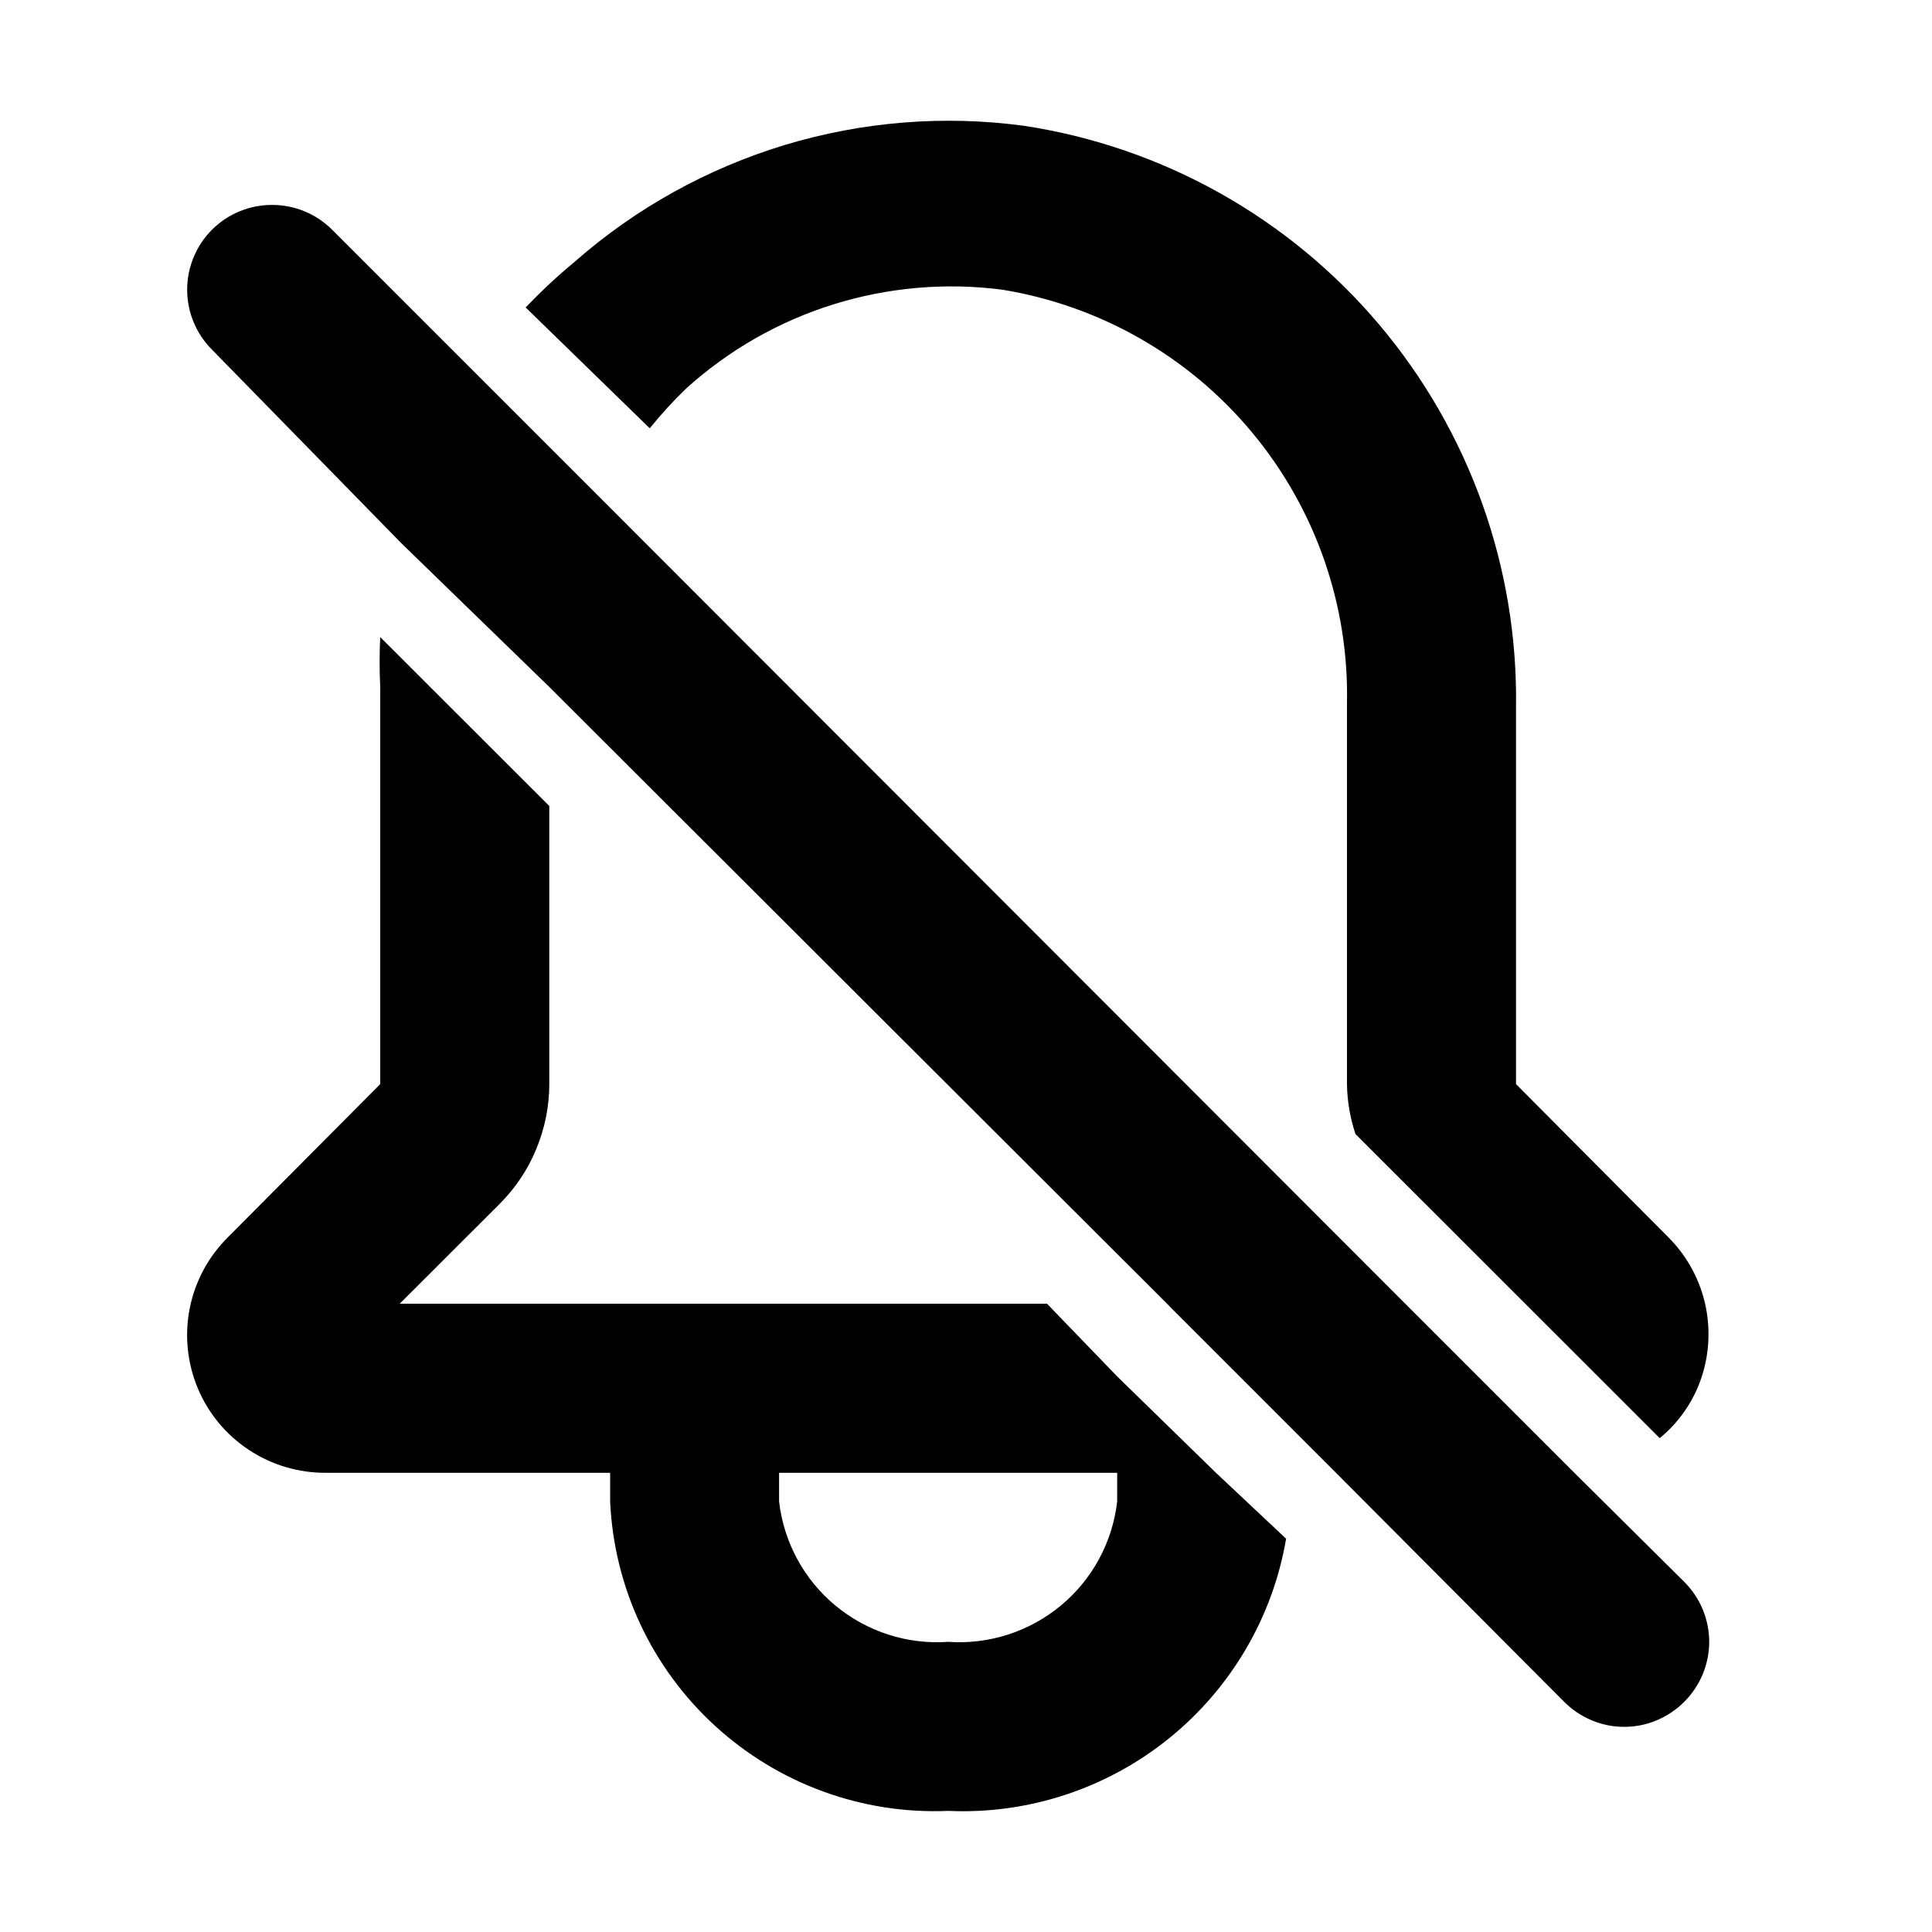 <svg width="16" height="16" viewBox="0 0 16 16" fill="none" xmlns="http://www.w3.org/2000/svg">
<path d="M5.682 3.218C6.033 2.9 6.449 2.662 6.901 2.521C7.353 2.38 7.83 2.338 8.3 2.399C9.109 2.531 9.844 2.95 10.368 3.58C10.893 4.21 11.173 5.009 11.155 5.829V8.978C11.157 9.118 11.181 9.258 11.225 9.391L13.745 11.91C13.882 11.798 13.99 11.654 14.06 11.49C14.148 11.282 14.171 11.052 14.128 10.83C14.084 10.608 13.975 10.404 13.815 10.245L12.555 8.978V5.857C12.572 4.697 12.168 3.571 11.42 2.686C10.671 1.801 9.628 1.217 8.482 1.042C7.817 0.952 7.14 1.007 6.498 1.201C5.856 1.396 5.263 1.725 4.759 2.168C4.616 2.286 4.481 2.413 4.353 2.546L5.381 3.547C5.474 3.431 5.575 3.321 5.682 3.218ZM9.252 11.399L8.671 10.797H3.31L4.136 9.972C4.267 9.841 4.371 9.687 4.441 9.516C4.512 9.345 4.549 9.163 4.549 8.978V6.675L3.149 5.276C3.142 5.413 3.142 5.551 3.149 5.689V8.978L1.889 10.245C1.728 10.404 1.617 10.608 1.572 10.831C1.527 11.054 1.55 11.285 1.637 11.495C1.724 11.704 1.872 11.883 2.062 12.008C2.251 12.133 2.474 12.199 2.701 12.197H5.053V12.435C5.085 13.146 5.398 13.814 5.923 14.294C6.448 14.774 7.141 15.027 7.852 14.997C8.513 15.027 9.162 14.814 9.678 14.399C10.193 13.984 10.54 13.395 10.651 12.743L10.07 12.197L9.252 11.399ZM7.852 13.597C7.514 13.621 7.18 13.513 6.919 13.297C6.658 13.081 6.491 12.772 6.452 12.435V12.197H9.252V12.435C9.213 12.772 9.046 13.081 8.785 13.297C8.524 13.513 8.19 13.621 7.852 13.597ZM13.948 13.1L13.038 12.197L11.638 10.797L4.976 4.128L3.947 3.099L2.75 1.902C2.685 1.837 2.607 1.785 2.522 1.75C2.437 1.715 2.345 1.697 2.253 1.697C2.161 1.697 2.069 1.715 1.984 1.75C1.899 1.785 1.821 1.837 1.756 1.902C1.624 2.034 1.55 2.213 1.55 2.399C1.55 2.586 1.624 2.764 1.756 2.896L3.324 4.499L4.549 5.689L9.665 10.797L9.714 10.847L10.651 11.784L11.064 12.197L12.954 14.094C13.019 14.159 13.096 14.211 13.182 14.247C13.267 14.283 13.358 14.301 13.451 14.301C13.543 14.301 13.635 14.283 13.72 14.247C13.805 14.211 13.883 14.159 13.948 14.094C14.013 14.029 14.065 13.951 14.101 13.866C14.136 13.781 14.155 13.689 14.155 13.597C14.155 13.505 14.136 13.413 14.101 13.328C14.065 13.242 14.013 13.165 13.948 13.1Z" fill="black"/>
</svg>
